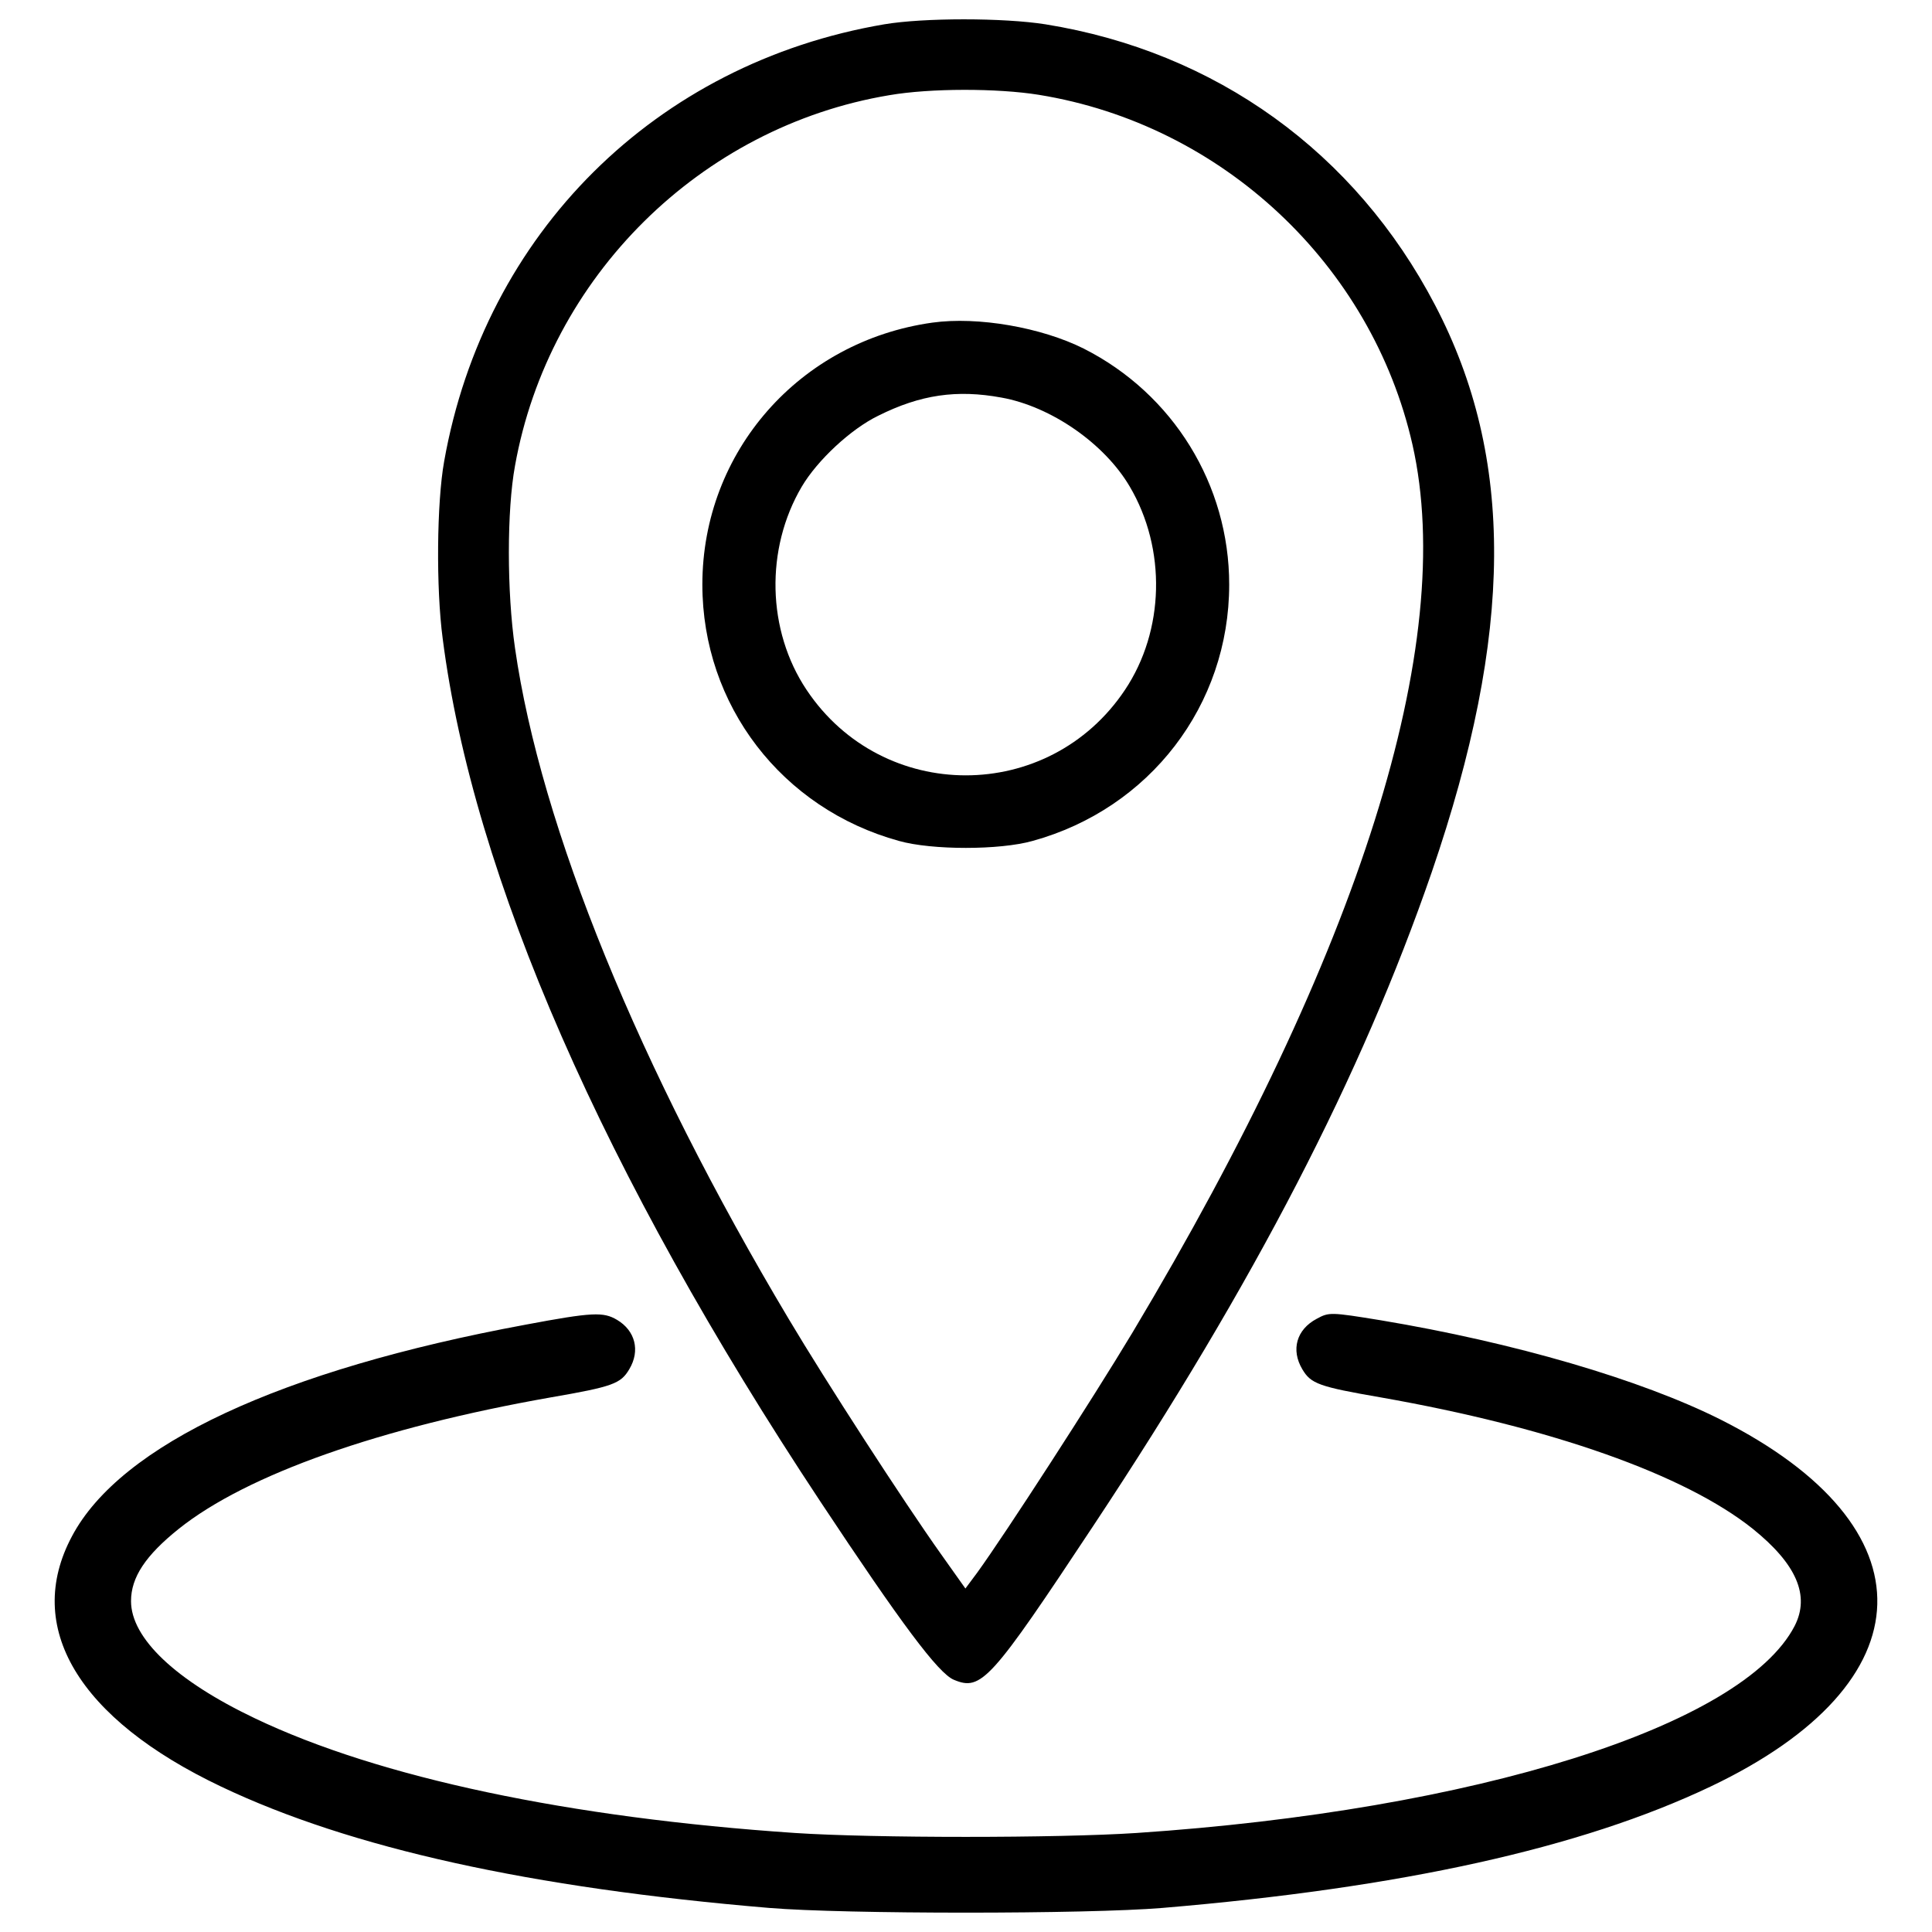     <svg xmlns="http://www.w3.org/2000/svg" x="0" y="0" viewBox="0 0 1000 1000">
      <path
        d="M4576.4 4994.1c-1182.9-201.6-2068.2-1081.2-2277.5-2262.2-38.4-213.2-42.2-656.8-7.7-916C2448.6 585 3124.6-959 4248-2654.7c414.8-626 608.8-887.2 689.4-919.9 142.1-59.5 190.1-5.8 724 800.8C6494.8-1515.9 7047.9-446.2 7410.8 606.1c424.4 1236.7 430.2 2145 17.3 2934.3-412.9 791.2-1134.9 1311.6-2016.4 1453.7-217 34.5-631.8 34.5-835.3 0zm800.8-364.9c948.6-153.6 1722.5-879.5 1933.8-1810.9C7543.3 1789 7040.2 193.2 5863-1775.1c-207.4-345.7-662.5-1048.5-804.6-1244.4l-61.5-82.6-126.7 178.6c-193.9 272.7-595.3 892.9-787.3 1215.6C3307-407.9 2798.1 840.4 2665.6 1766c-42.3 291.9-42.3 712.5 0 942.9 174.8 977.4 960.2 1755.2 1937.6 1918.4 211.3 36.5 558.9 36.5 774 1.9z"
        transform="matrix(.1 0 0 -.1 0 512)"
      ></path>
      <path
        d="M4826 3450.1c-687.5-96-1190.6-668.3-1190.6-1355.8 0-624.1 411-1159.9 1017.8-1327 170.9-48 520.4-48 691.3 0 606.8 167.1 1017.8 702.9 1017.8 1327 0 516.6-290 987-752.8 1221.3-218.9 109.6-547.3 167.2-783.5 134.5zm357.2-387.9c257.3-46.1 533.9-238.1 664.5-460.9 190.1-322.6 180.5-745.1-25-1052.3-393.7-589.6-1254-589.6-1647.7 0-205.5 307.3-215.1 729.7-25 1052.3 80.7 136.4 253.5 297.7 395.6 366.8 219 109.5 407.2 136.4 637.6 94.1zM2719.4-1736.7C1453.9-1971 624.3-2357 372.7-2831.3c-251.6-470.5 32.6-944.8 772-1296.2 670.2-318.8 1601.6-524.2 2836.4-627.9 391.7-32.6 1643.8-32.6 2035.6 0 1234.8 103.7 2166.2 309.2 2836.4 627.9 1131.1 537.7 1154.1 1344.2 53.8 1899.2-412.9 207.4-1069.6 399.4-1761 514.7-259.2 42.2-266.9 42.2-330.3 7.7-105.6-55.7-134.4-161.3-74.9-261.2 44.2-74.9 84.5-90.3 407.1-146 883.4-155.5 1572.8-399.4 1924.2-679.8 226.6-182.4 297.7-345.7 217-503.1-268.8-518.5-1655.3-954.4-3406.7-1071.5-407.1-26.9-1359.6-26.9-1766.7 0-1167.6 78.7-2152.7 286.1-2796 593.4-411 195.8-641.4 414.8-641.4 606.8 0 122.9 74.9 236.2 247.7 374.5 351.4 280.4 1040.8 524.2 1924.2 679.8 322.6 55.7 362.9 71.1 407.1 146 57.6 96 30.7 199.7-63.4 255.4-71.1 42.1-126.8 40.1-474.4-25.1z"
        transform="matrix(.1 0 0 -.1 0 512)"
      ></path>
    </svg>